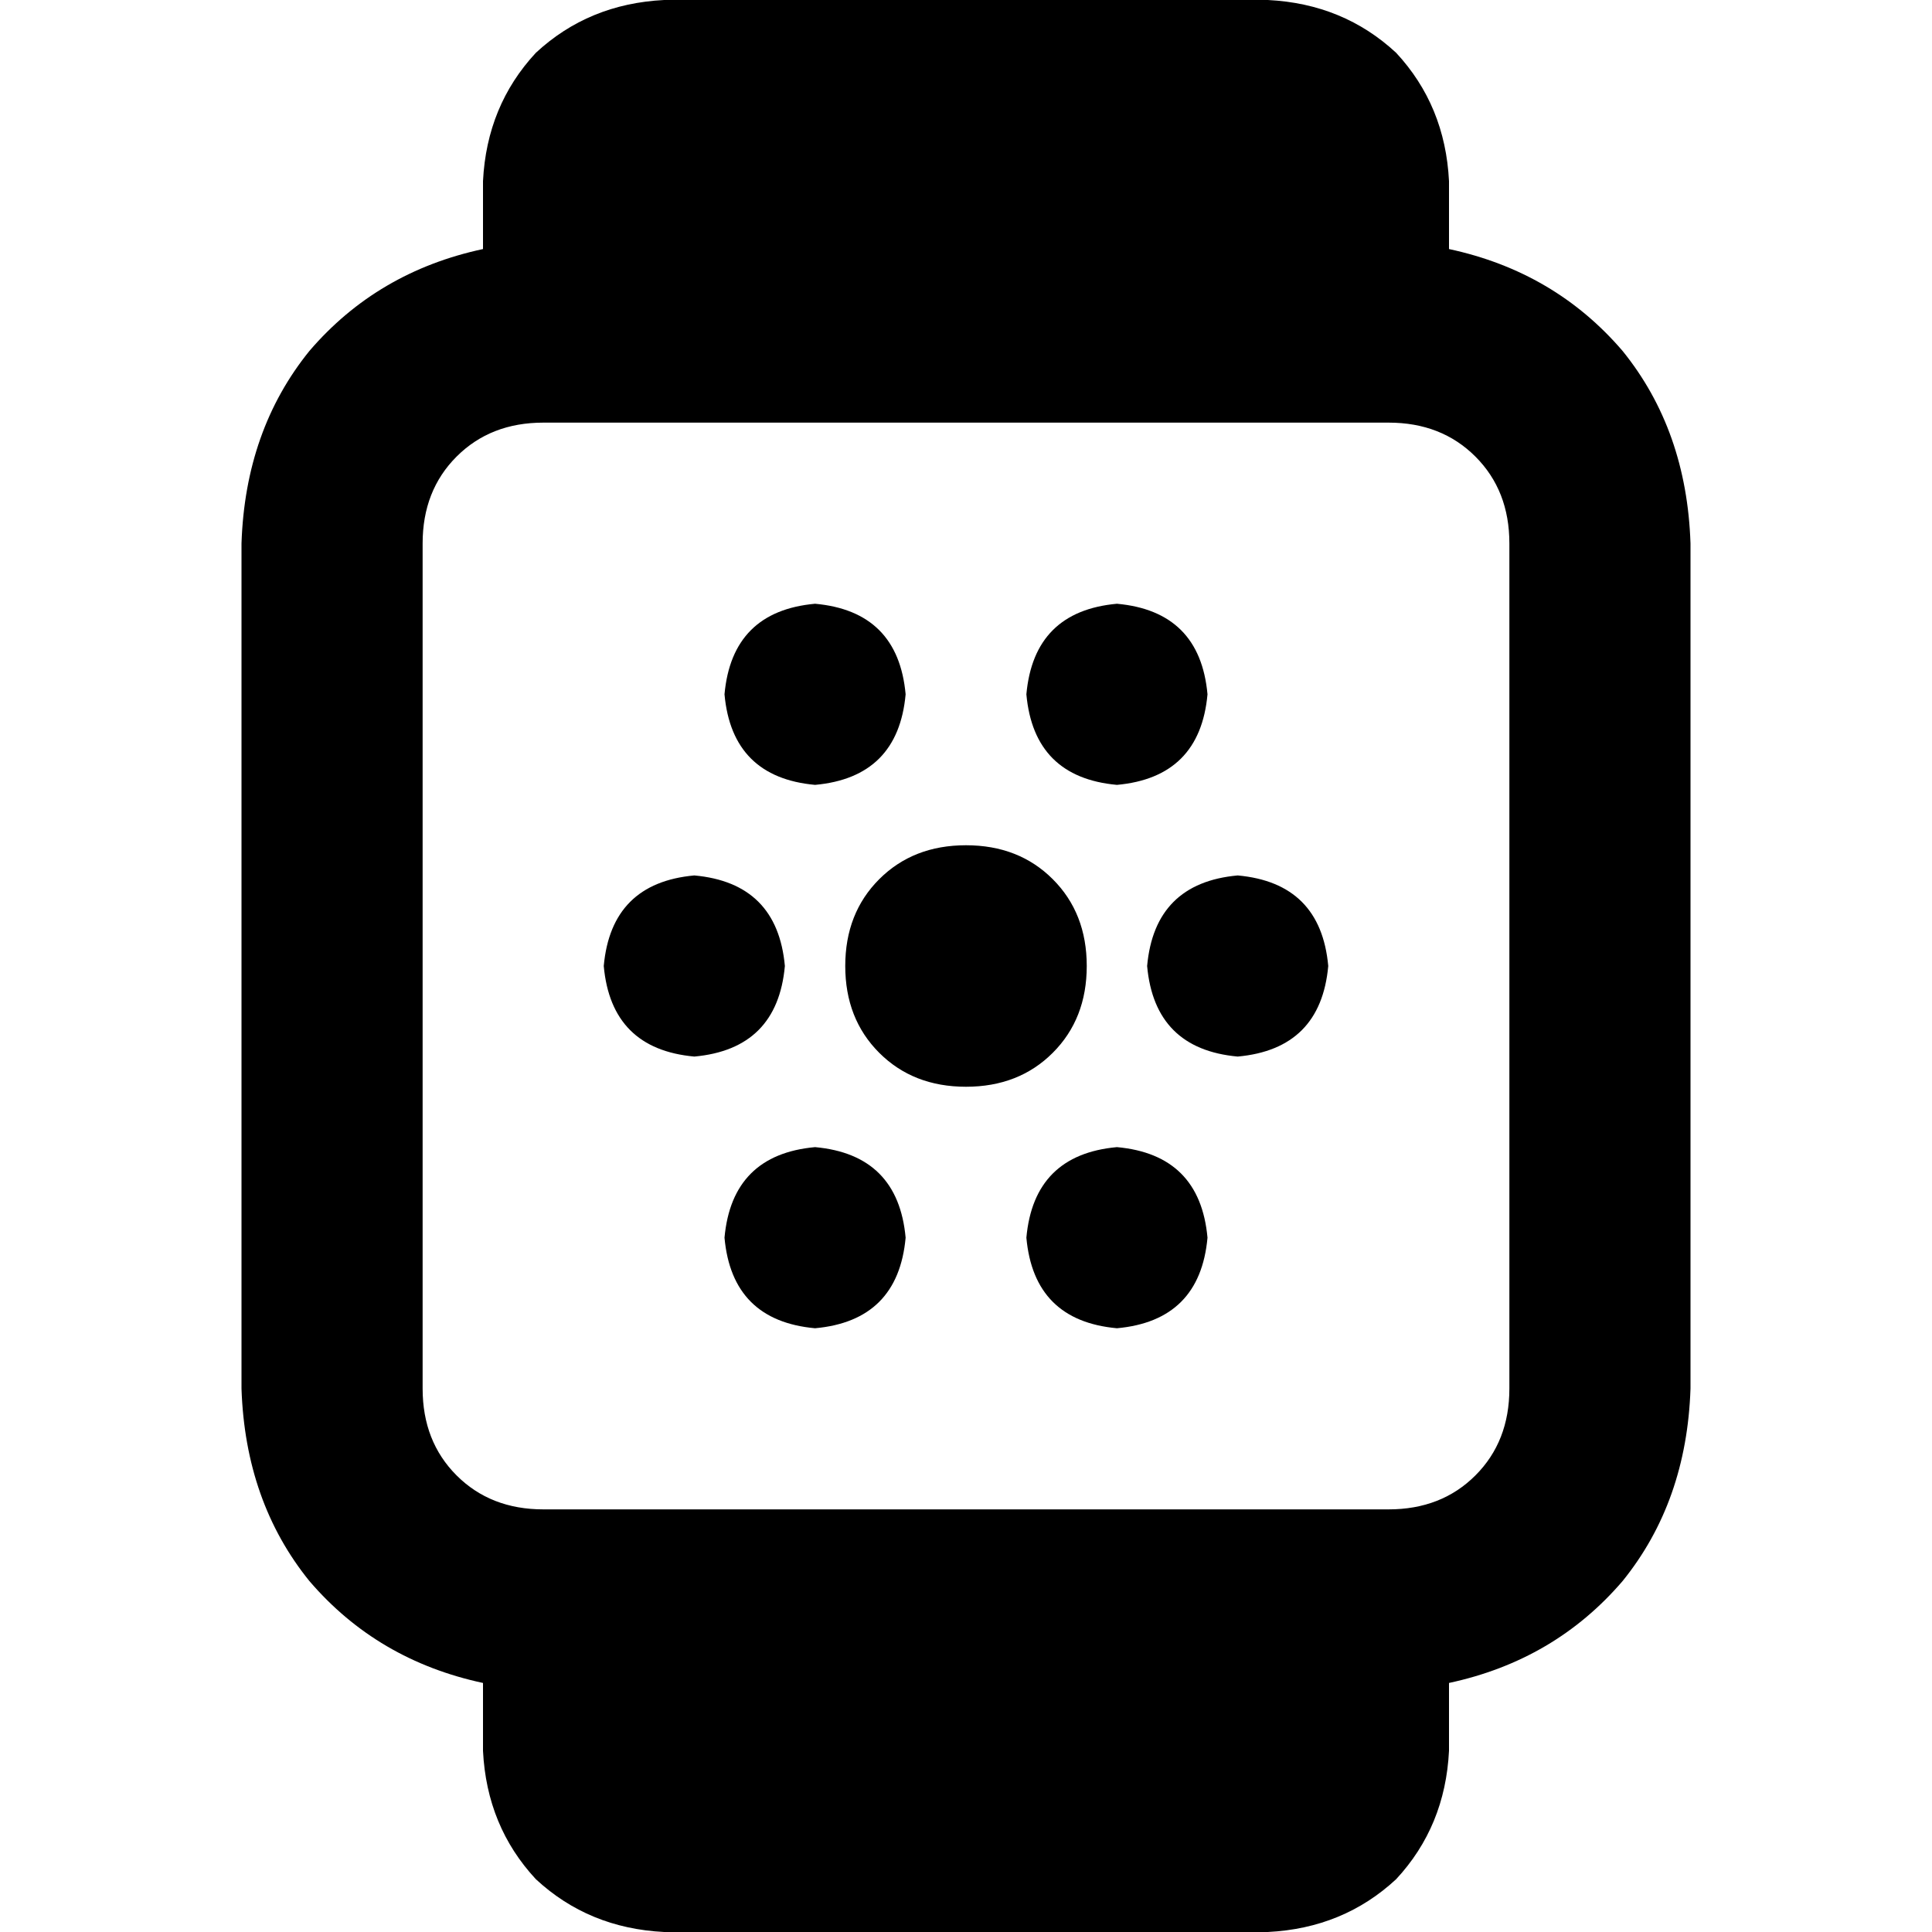 <svg xmlns="http://www.w3.org/2000/svg" viewBox="0 0 512 512">
  <path d="M 176 0 Q 156 1 142 14 L 142 14 L 142 14 Q 129 28 128 48 L 128 66 L 128 66 Q 100 72 82 93 Q 65 114 64 144 L 64 368 L 64 368 Q 65 398 82 419 Q 100 440 128 446 L 128 464 L 128 464 Q 129 484 142 498 Q 156 511 176 512 L 336 512 L 336 512 Q 356 511 370 498 Q 383 484 384 464 L 384 446 L 384 446 Q 412 440 430 419 Q 447 398 448 368 L 448 144 L 448 144 Q 447 114 430 93 Q 412 72 384 66 L 384 48 L 384 48 Q 383 28 370 14 Q 356 1 336 0 L 176 0 L 176 0 Z M 368 112 Q 382 112 391 121 L 391 121 L 391 121 Q 400 130 400 144 L 400 368 L 400 368 Q 400 382 391 391 Q 382 400 368 400 L 144 400 L 144 400 Q 130 400 121 391 Q 112 382 112 368 L 112 144 L 112 144 Q 112 130 121 121 Q 130 112 144 112 L 368 112 L 368 112 Z M 256 288 Q 270 288 279 279 L 279 279 L 279 279 Q 288 270 288 256 Q 288 242 279 233 Q 270 224 256 224 Q 242 224 233 233 Q 224 242 224 256 Q 224 270 233 279 Q 242 288 256 288 L 256 288 Z M 320 328 Q 318 306 296 304 Q 274 306 272 328 Q 274 350 296 352 Q 318 350 320 328 L 320 328 Z M 216 352 Q 238 350 240 328 Q 238 306 216 304 Q 194 306 192 328 Q 194 350 216 352 L 216 352 Z M 320 184 Q 318 162 296 160 Q 274 162 272 184 Q 274 206 296 208 Q 318 206 320 184 L 320 184 Z M 216 208 Q 238 206 240 184 Q 238 162 216 160 Q 194 162 192 184 Q 194 206 216 208 L 216 208 Z M 208 256 Q 206 234 184 232 Q 162 234 160 256 Q 162 278 184 280 Q 206 278 208 256 L 208 256 Z M 328 280 Q 350 278 352 256 Q 350 234 328 232 Q 306 234 304 256 Q 306 278 328 280 L 328 280 Z" />
</svg>